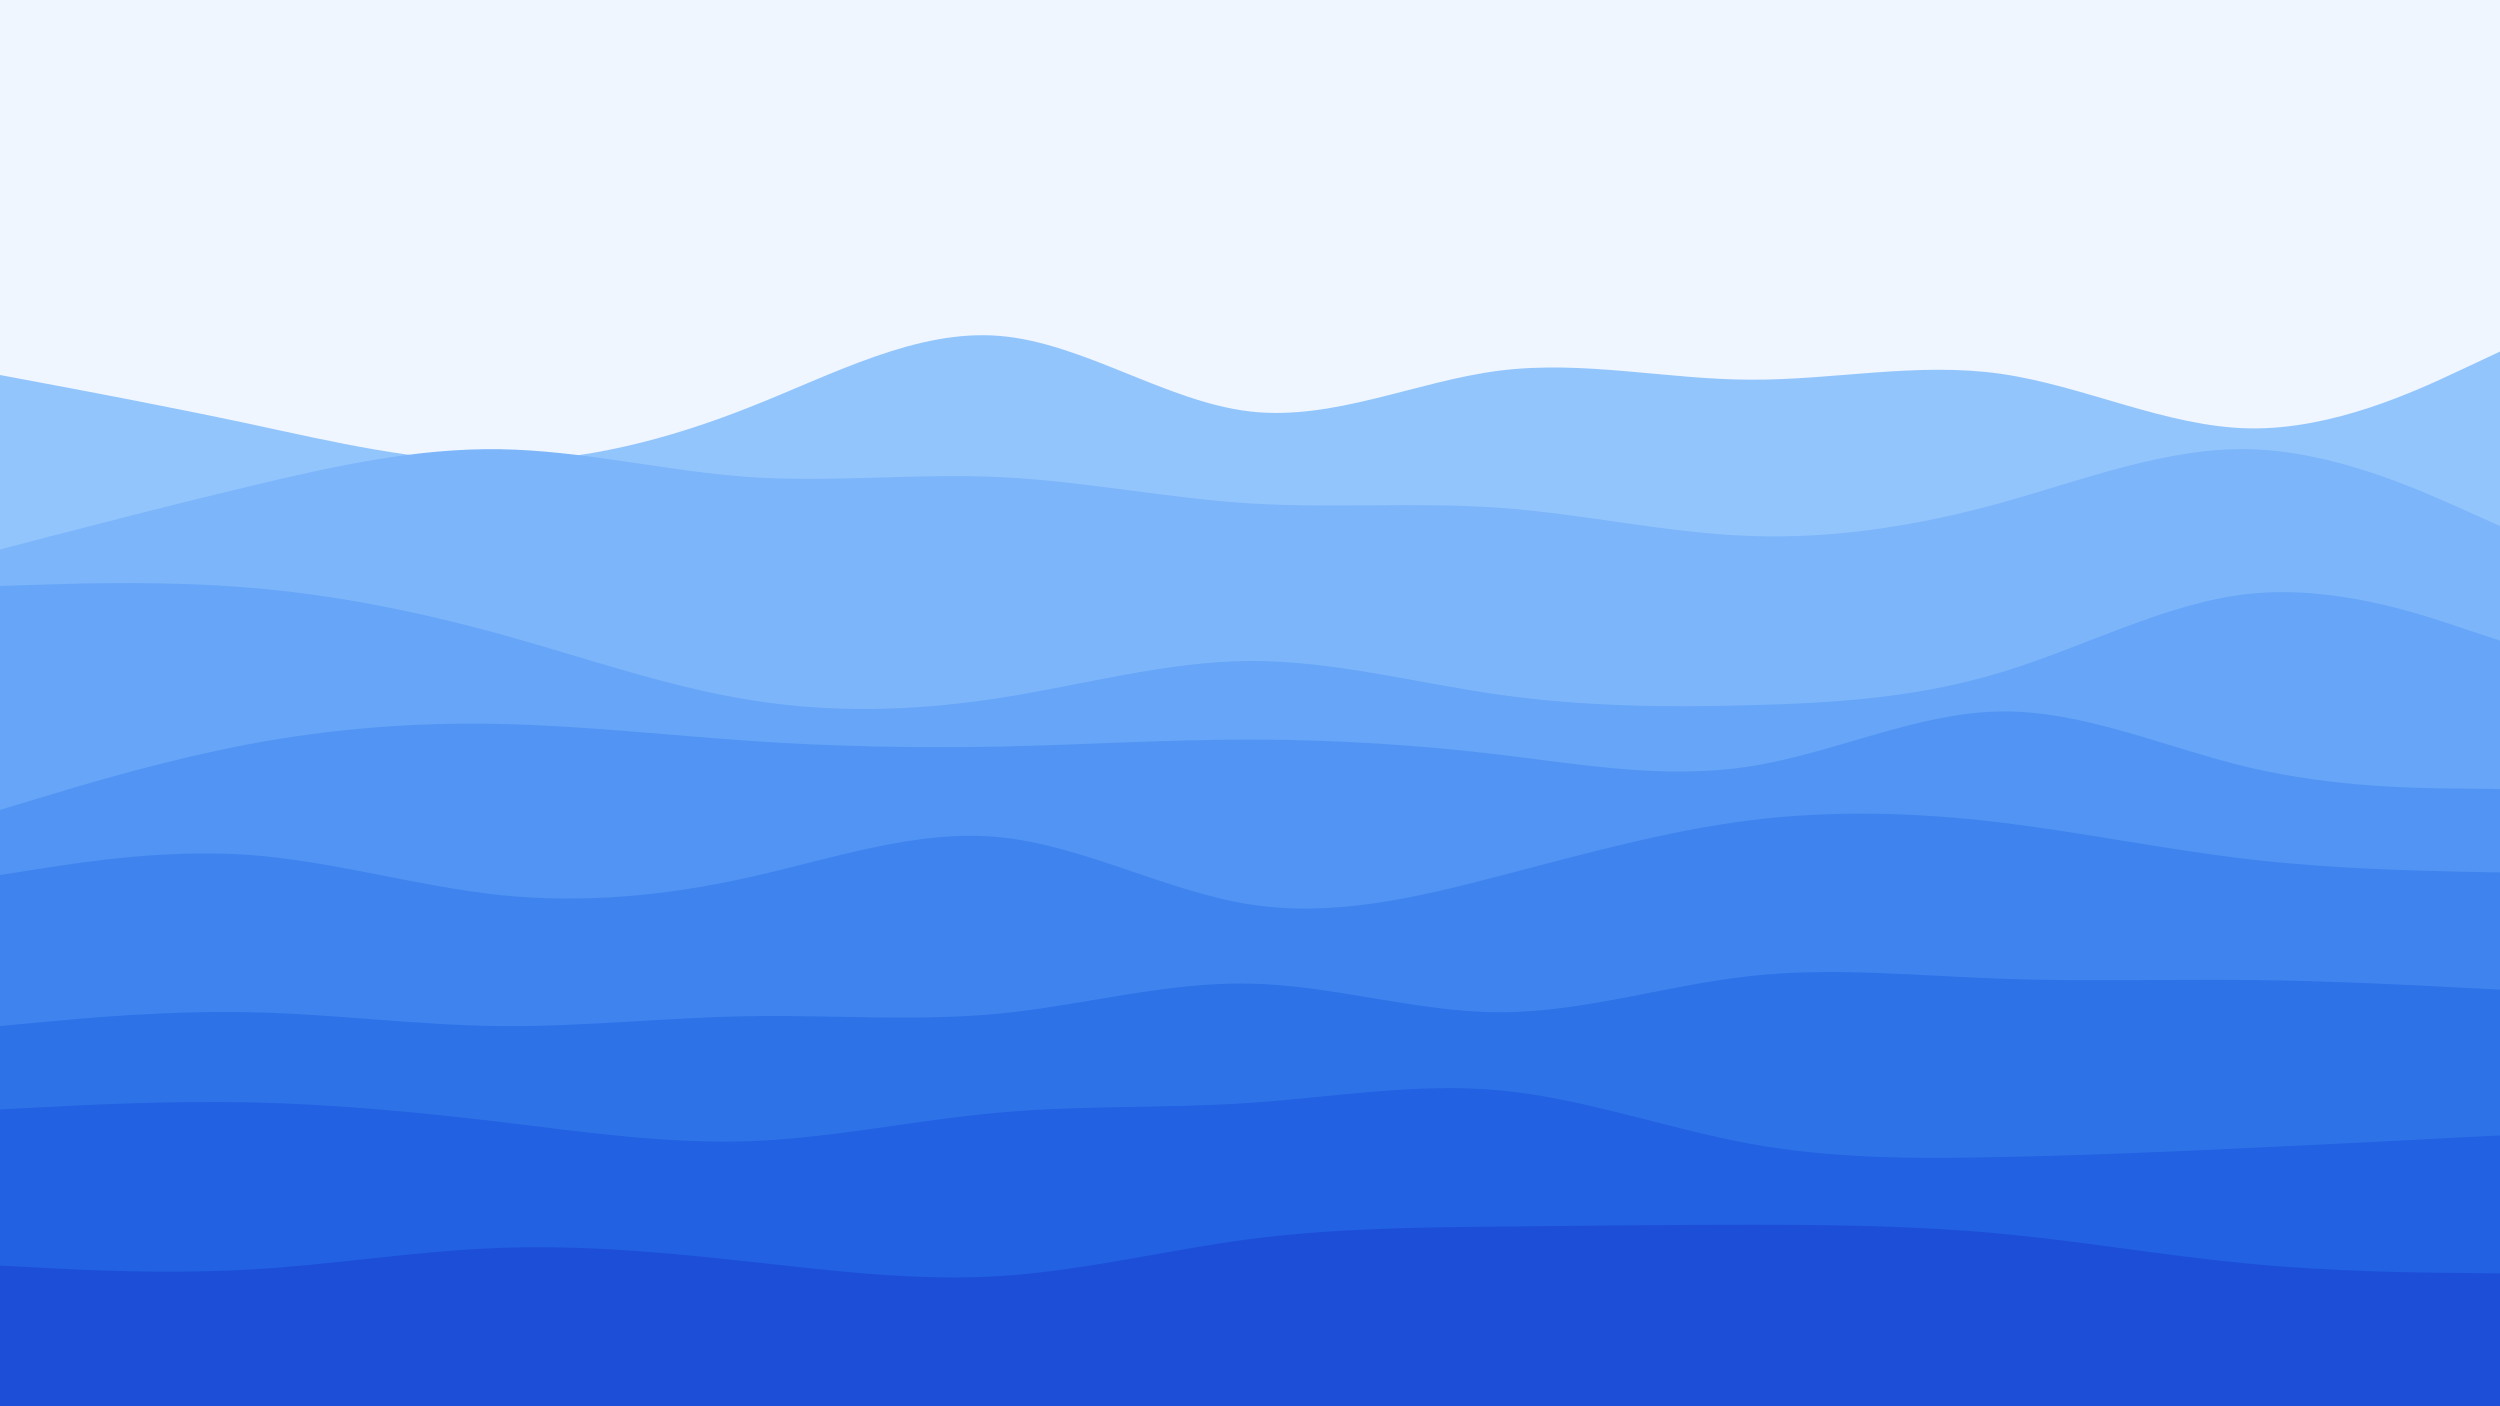<svg id="visual" viewBox="0 0 960 540" width="960" height="540" xmlns="http://www.w3.org/2000/svg"
     xmlns:xlink="http://www.w3.org/1999/xlink" version="1.1">
  <rect x="0" y="0" width="960" height="540" fill="#eff6ff"></rect>
  <path
    d="M0 144L16 147C32 150 64 156 96 162.8C128 169.7 160 177.3 192 177.2C224 177 256 169 288 156.3C320 143.7 352 126.3 384 129C416 131.7 448 154.3 480 158C512 161.7 544 146.3 576 142.3C608 138.3 640 145.7 672 145.8C704 146 736 139 768 143.5C800 148 832 164 864 164.5C896 165 928 150 944 142.5L960 135L960 541L944 541C928 541 896 541 864 541C832 541 800 541 768 541C736 541 704 541 672 541C640 541 608 541 576 541C544 541 512 541 480 541C448 541 416 541 384 541C352 541 320 541 288 541C256 541 224 541 192 541C160 541 128 541 96 541C64 541 32 541 16 541L0 541Z"
    fill="#93c5fd"></path>
  <path
    d="M0 211L16 206.8C32 202.7 64 194.3 96 186.7C128 179 160 172 192 172.5C224 173 256 181 288 183.2C320 185.3 352 181.7 384 183.2C416 184.7 448 191.3 480 193.3C512 195.3 544 192.7 576 195C608 197.3 640 204.7 672 205.8C704 207 736 202 768 193.2C800 184.3 832 171.7 864 172.5C896 173.3 928 187.7 944 194.8L960 202L960 541L944 541C928 541 896 541 864 541C832 541 800 541 768 541C736 541 704 541 672 541C640 541 608 541 576 541C544 541 512 541 480 541C448 541 416 541 384 541C352 541 320 541 288 541C256 541 224 541 192 541C160 541 128 541 96 541C64 541 32 541 16 541L0 541Z"
    fill="#7cb5fa"></path>
  <path
    d="M0 225L16 224.5C32 224 64 223 96 225.7C128 228.3 160 234.7 192 243.5C224 252.3 256 263.7 288 268.8C320 274 352 273 384 268C416 263 448 254 480 253.8C512 253.7 544 262.3 576 266.8C608 271.3 640 271.7 672 270.8C704 270 736 268 768 258.3C800 248.7 832 231.3 864 228C896 224.7 928 235.3 944 240.7L960 246L960 541L944 541C928 541 896 541 864 541C832 541 800 541 768 541C736 541 704 541 672 541C640 541 608 541 576 541C544 541 512 541 480 541C448 541 416 541 384 541C352 541 320 541 288 541C256 541 224 541 192 541C160 541 128 541 96 541C64 541 32 541 16 541L0 541Z"
    fill="#66a5f7"></path>
  <path
    d="M0 311L16 306.2C32 301.3 64 291.7 96 285.7C128 279.7 160 277.3 192 278C224 278.7 256 282.3 288 284.5C320 286.7 352 287.3 384 286.7C416 286 448 284 480 284C512 284 544 286 576 289.8C608 293.7 640 299.3 672 294.3C704 289.3 736 273.7 768 273.2C800 272.7 832 287.3 864 294.8C896 302.3 928 302.7 944 302.8L960 303L960 541L944 541C928 541 896 541 864 541C832 541 800 541 768 541C736 541 704 541 672 541C640 541 608 541 576 541C544 541 512 541 480 541C448 541 416 541 384 541C352 541 320 541 288 541C256 541 224 541 192 541C160 541 128 541 96 541C64 541 32 541 16 541L0 541Z"
    fill="#5294f3"></path>
  <path
    d="M0 336L16 333.5C32 331 64 326 96 328.3C128 330.7 160 340.3 192 343.7C224 347 256 344 288 336.8C320 329.7 352 318.3 384 321.5C416 324.7 448 342.3 480 347.3C512 352.3 544 344.7 576 336.3C608 328 640 319 672 315C704 311 736 312 768 315.8C800 319.7 832 326.3 864 330C896 333.7 928 334.3 944 334.7L960 335L960 541L944 541C928 541 896 541 864 541C832 541 800 541 768 541C736 541 704 541 672 541C640 541 608 541 576 541C544 541 512 541 480 541C448 541 416 541 384 541C352 541 320 541 288 541C256 541 224 541 192 541C160 541 128 541 96 541C64 541 32 541 16 541L0 541Z"
    fill="#3f84ee"></path>
  <path
    d="M0 394L16 392.5C32 391 64 388 96 388.7C128 389.3 160 393.7 192 394C224 394.3 256 390.7 288 390.2C320 389.7 352 392.3 384 389.2C416 386 448 377 480 377.7C512 378.3 544 388.7 576 388.7C608 388.7 640 378.3 672 374.8C704 371.3 736 374.7 768 375.8C800 377 832 376 864 376.3C896 376.7 928 378.3 944 379.2L960 380L960 541L944 541C928 541 896 541 864 541C832 541 800 541 768 541C736 541 704 541 672 541C640 541 608 541 576 541C544 541 512 541 480 541C448 541 416 541 384 541C352 541 320 541 288 541C256 541 224 541 192 541C160 541 128 541 96 541C64 541 32 541 16 541L0 541Z"
    fill="#2e72e8"></path>
  <path
    d="M0 426L16 425.2C32 424.3 64 422.7 96 423.3C128 424 160 427 192 430.8C224 434.7 256 439.3 288 438.2C320 437 352 430 384 427.2C416 424.3 448 425.7 480 423.5C512 421.3 544 415.7 576 418.7C608 421.7 640 433.3 672 439.2C704 445 736 445 768 444.3C800 443.7 832 442.3 864 440.8C896 439.3 928 437.7 944 436.8L960 436L960 541L944 541C928 541 896 541 864 541C832 541 800 541 768 541C736 541 704 541 672 541C640 541 608 541 576 541C544 541 512 541 480 541C448 541 416 541 384 541C352 541 320 541 288 541C256 541 224 541 192 541C160 541 128 541 96 541C64 541 32 541 16 541L0 541Z"
    fill="#2261e1"></path>
  <path
    d="M0 486L16 486.8C32 487.7 64 489.3 96 487.5C128 485.7 160 480.3 192 479.2C224 478 256 481 288 484.5C320 488 352 492 384 490C416 488 448 480 480 475.8C512 471.7 544 471.3 576 471C608 470.7 640 470.3 672 470.3C704 470.3 736 470.7 768 473.7C800 476.7 832 482.3 864 485.3C896 488.3 928 488.7 944 488.8L960 489L960 541L944 541C928 541 896 541 864 541C832 541 800 541 768 541C736 541 704 541 672 541C640 541 608 541 576 541C544 541 512 541 480 541C448 541 416 541 384 541C352 541 320 541 288 541C256 541 224 541 192 541C160 541 128 541 96 541C64 541 32 541 16 541L0 541Z"
    fill="#1d4ed8"></path>
</svg>
